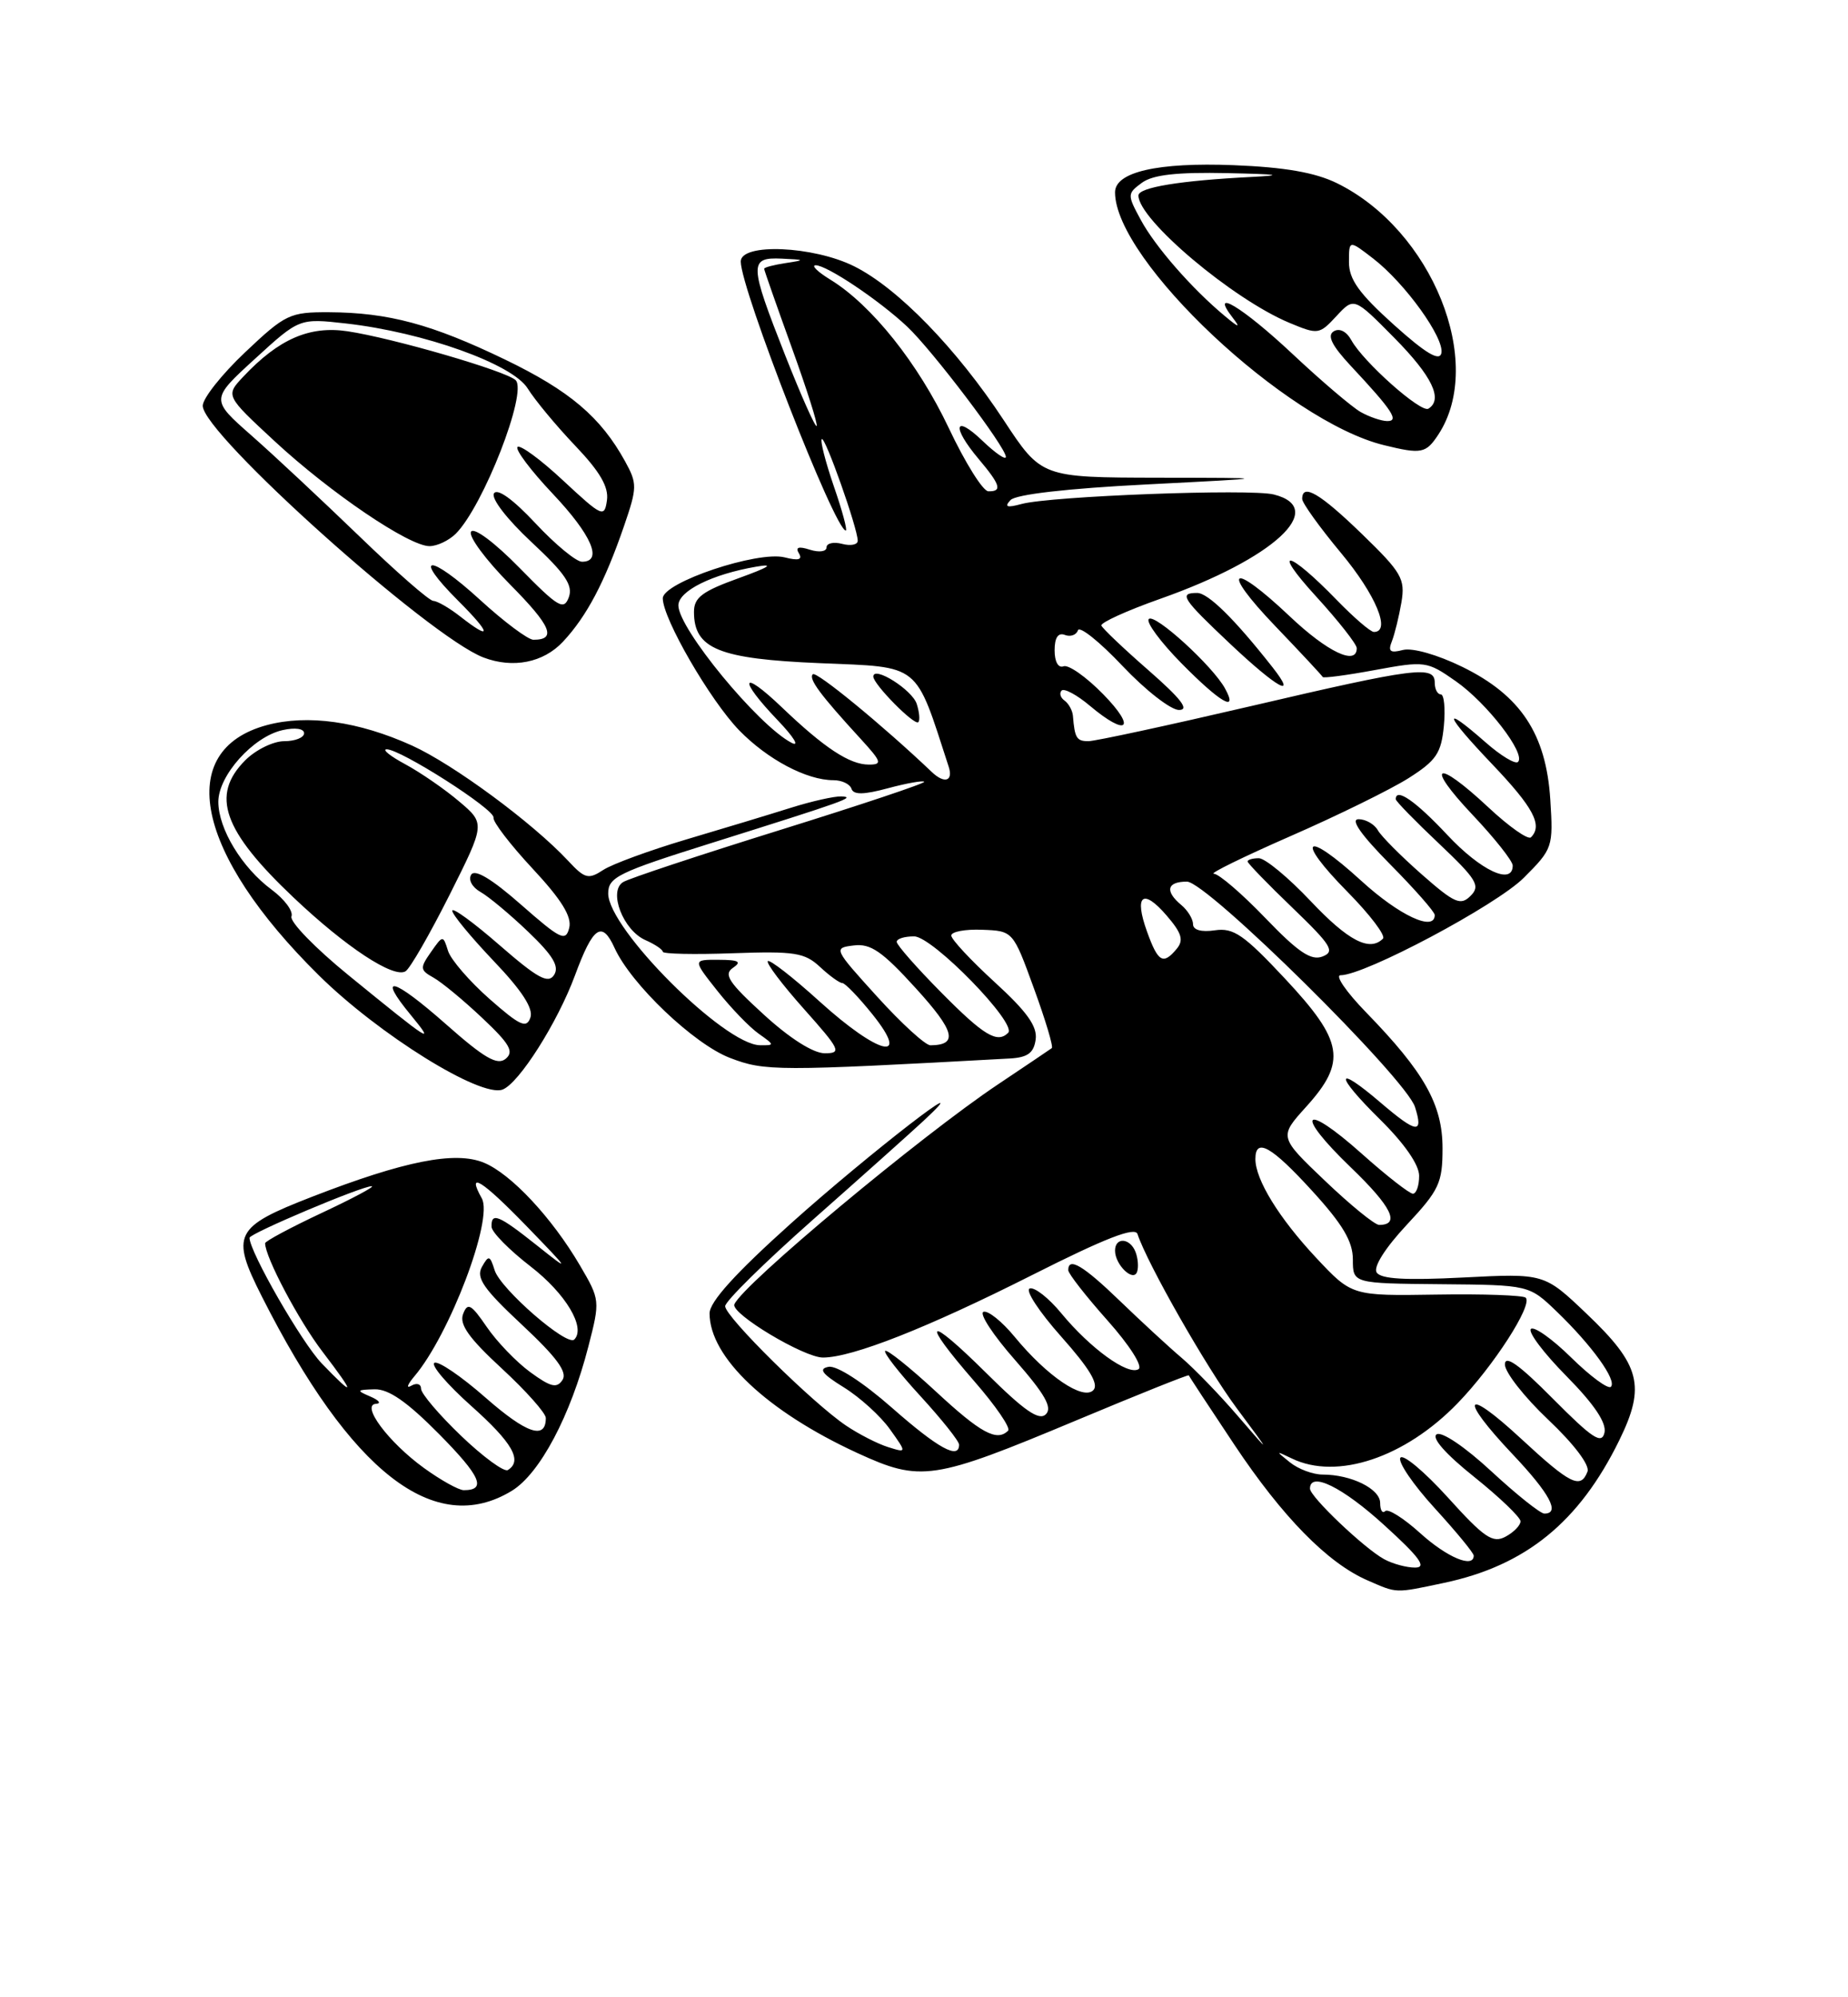 <?xml version="1.0" encoding="UTF-8" standalone="no"?>
<!DOCTYPE svg PUBLIC "-//W3C//DTD SVG 1.1//EN" "http://www.w3.org/Graphics/SVG/1.1/DTD/svg11.dtd" >
<svg xmlns="http://www.w3.org/2000/svg" xmlns:xlink="http://www.w3.org/1999/xlink" version="1.1" viewBox="0 0 237 256">
 <g >
 <path fill="currentColor"
d=" M 185.20 202.88 C 195.68 200.66 202.53 195.09 207.67 184.60 C 211.08 177.64 210.39 174.95 203.45 168.36 C 198.04 163.21 198.04 163.21 187.67 163.74 C 180.24 164.12 177.08 163.94 176.55 163.09 C 176.11 162.37 177.66 159.94 180.41 156.99 C 184.57 152.54 185.00 151.63 185.00 147.18 C 185.00 141.58 182.68 137.45 175.19 129.75 C 172.65 127.14 171.18 125.00 171.92 125.00 C 175.03 125.00 191.90 116.03 195.42 112.51 C 199.13 108.80 199.21 108.58 198.82 102.48 C 198.28 94.05 195.02 89.14 187.55 85.48 C 184.34 83.91 181.13 83.00 179.92 83.31 C 178.28 83.74 177.98 83.50 178.51 82.18 C 178.87 81.25 179.42 79.01 179.73 77.19 C 180.23 74.19 179.76 73.38 174.66 68.44 C 169.28 63.23 167.00 61.89 167.00 63.95 C 167.00 64.47 169.25 67.60 172.00 70.90 C 176.45 76.25 178.43 81.00 176.20 81.00 C 175.76 81.00 173.63 79.16 171.45 76.92 C 165.20 70.47 162.93 70.04 168.75 76.41 C 171.64 79.57 174.00 82.57 174.00 83.08 C 174.00 85.36 170.25 83.58 165.41 79.00 C 157.86 71.86 156.42 72.81 163.53 80.23 C 166.81 83.65 169.56 86.60 169.63 86.77 C 169.70 86.95 172.72 86.55 176.34 85.88 C 182.76 84.70 183.01 84.73 186.71 87.32 C 190.70 90.11 195.72 96.62 194.68 97.66 C 194.34 97.99 192.46 96.86 190.50 95.13 C 184.80 90.13 185.22 91.50 191.35 97.93 C 196.67 103.51 197.88 105.79 196.34 107.32 C 195.98 107.68 193.53 105.96 190.89 103.49 C 184.14 97.18 182.65 97.88 188.85 104.44 C 191.68 107.43 194.00 110.36 194.00 110.94 C 194.00 113.52 189.89 111.59 185.60 107.00 C 181.54 102.67 179.00 100.91 179.00 102.44 C 179.00 102.69 181.49 105.24 184.54 108.12 C 189.40 112.72 189.89 113.54 188.60 114.82 C 187.32 116.11 186.55 115.78 182.32 112.06 C 179.67 109.73 177.14 107.19 176.70 106.41 C 176.26 105.64 175.15 105.00 174.23 105.00 C 173.14 105.00 174.54 107.00 178.28 110.78 C 181.43 113.96 184.00 116.88 184.00 117.28 C 184.00 119.47 179.45 117.35 174.55 112.87 C 167.32 106.27 165.99 107.40 172.83 114.33 C 175.70 117.24 177.74 119.93 177.36 120.31 C 175.65 122.02 172.91 120.60 168.09 115.50 C 165.23 112.47 162.24 110.00 161.44 110.00 C 160.65 110.00 160.00 110.19 160.00 110.42 C 160.00 110.64 162.59 113.32 165.75 116.35 C 170.76 121.17 171.25 121.97 169.60 122.60 C 168.14 123.16 166.49 122.05 162.27 117.66 C 159.28 114.55 156.31 112.00 155.67 111.99 C 155.02 111.99 159.45 109.82 165.50 107.17 C 171.55 104.53 178.36 101.18 180.64 99.74 C 184.20 97.48 184.83 96.55 185.17 93.06 C 185.38 90.83 185.20 89.00 184.78 89.00 C 184.35 89.00 184.00 88.33 184.00 87.50 C 184.00 85.26 181.57 85.57 160.45 90.50 C 149.84 92.97 140.45 95.00 139.58 95.00 C 138.07 95.00 137.83 94.60 137.60 91.75 C 137.54 91.06 137.06 90.19 136.53 89.80 C 135.99 89.42 135.83 88.84 136.15 88.51 C 136.48 88.19 138.11 89.06 139.77 90.46 C 144.56 94.49 145.81 93.41 141.48 88.98 C 139.32 86.77 137.03 85.16 136.40 85.40 C 135.72 85.66 135.25 84.82 135.25 83.36 C 135.25 81.73 135.70 81.05 136.56 81.38 C 137.28 81.66 138.04 81.39 138.24 80.79 C 138.44 80.19 141.01 82.24 143.95 85.35 C 146.89 88.46 150.15 91.00 151.20 91.00 C 152.58 91.00 151.47 89.57 147.31 85.93 C 144.11 83.14 141.39 80.55 141.25 80.18 C 141.12 79.81 144.52 78.26 148.83 76.74 C 163.33 71.62 170.38 65.14 163.36 63.38 C 160.34 62.62 134.75 63.58 131.00 64.60 C 129.12 65.11 128.77 64.98 129.59 64.10 C 130.26 63.37 136.85 62.61 147.09 62.09 C 163.50 61.25 163.50 61.25 148.53 61.23 C 133.56 61.20 133.56 61.20 128.72 53.85 C 122.69 44.69 115.15 36.93 109.56 34.14 C 104.32 31.52 95.00 31.12 95.00 33.52 C 95.00 37.06 107.08 68.00 108.47 68.00 C 108.70 68.00 108.02 65.45 106.94 62.34 C 105.87 59.22 105.17 56.50 105.39 56.28 C 105.80 55.87 110.00 67.73 110.00 69.31 C 110.00 69.82 109.10 70.00 108.00 69.71 C 106.90 69.42 106.00 69.63 106.00 70.16 C 106.00 70.70 105.05 70.83 103.87 70.46 C 102.41 69.99 101.97 70.14 102.46 70.93 C 102.95 71.74 102.40 71.89 100.63 71.44 C 97.16 70.57 85.00 74.65 85.00 76.69 C 85.00 79.29 91.07 89.76 94.79 93.60 C 98.43 97.34 103.45 100.00 106.88 100.00 C 107.96 100.00 109.00 100.49 109.20 101.10 C 109.46 101.89 110.77 101.87 113.88 101.03 C 116.26 100.39 118.35 100.02 118.53 100.20 C 118.71 100.38 110.40 103.16 100.05 106.38 C 89.71 109.60 80.64 112.60 79.91 113.06 C 77.99 114.24 79.91 119.23 82.76 120.49 C 83.99 121.03 85.00 121.71 85.00 121.99 C 85.00 122.27 89.03 122.36 93.96 122.18 C 101.91 121.90 103.19 122.10 105.16 123.93 C 106.38 125.07 107.67 126.00 108.02 126.00 C 108.38 126.00 110.11 127.80 111.88 130.00 C 116.89 136.24 112.70 135.23 105.13 128.38 C 101.71 125.28 98.71 122.95 98.47 123.19 C 98.23 123.44 100.31 126.19 103.10 129.32 C 107.77 134.56 107.98 135.00 105.77 135.00 C 104.30 135.00 101.28 133.09 97.94 130.03 C 93.46 125.94 92.76 124.89 94.00 124.05 C 95.16 123.26 94.75 123.03 92.17 123.02 C 88.83 123.00 88.83 123.00 92.00 127.00 C 93.75 129.21 96.14 131.68 97.31 132.50 C 99.35 133.94 99.36 134.00 97.47 133.97 C 92.89 133.92 78.00 119.04 78.00 114.52 C 78.00 112.43 79.27 111.81 91.25 108.05 C 108.57 102.61 109.79 102.17 107.91 102.08 C 107.03 102.04 104.11 102.69 101.41 103.54 C 98.71 104.39 92.67 106.22 88.00 107.60 C 83.33 108.99 78.54 110.74 77.37 111.50 C 75.46 112.75 75.00 112.63 72.87 110.34 C 68.33 105.47 58.14 97.96 52.84 95.56 C 45.97 92.45 39.44 91.54 34.22 92.94 C 22.31 96.15 25.06 109.39 40.89 125.01 C 48.59 132.61 61.66 140.73 64.46 139.65 C 66.56 138.85 71.50 131.06 73.73 125.04 C 76.06 118.73 77.20 117.94 78.82 121.51 C 80.94 126.16 89.01 133.84 93.63 135.60 C 98.11 137.31 99.56 137.31 129.50 135.67 C 131.79 135.54 132.58 134.97 132.82 133.24 C 133.06 131.56 131.71 129.67 127.57 125.89 C 124.51 123.09 122.00 120.40 122.00 119.91 C 122.00 119.42 123.78 119.08 125.96 119.17 C 129.92 119.32 129.92 119.32 132.60 126.69 C 134.08 130.74 135.11 134.18 134.89 134.34 C 134.68 134.50 131.57 136.59 128.00 138.98 C 118.08 145.61 95.23 164.65 94.18 167.18 C 93.68 168.35 103.09 174.00 105.54 174.00 C 109.29 174.00 118.96 170.19 132.40 163.41 C 141.76 158.69 145.57 157.21 145.88 158.17 C 147.14 161.97 154.70 175.24 158.61 180.50 C 163.07 186.50 163.07 186.50 158.78 181.53 C 156.43 178.79 153.16 175.42 151.53 174.03 C 149.89 172.64 146.34 169.36 143.63 166.75 C 138.93 162.21 137.00 161.06 137.00 162.80 C 137.00 163.24 139.26 166.13 142.02 169.23 C 144.87 172.43 146.59 175.13 146.01 175.49 C 144.66 176.33 139.82 172.82 136.13 168.35 C 134.51 166.38 132.68 164.94 132.06 165.15 C 131.44 165.35 133.26 168.13 136.10 171.32 C 139.74 175.41 140.96 177.44 140.21 178.19 C 138.89 179.51 134.30 176.41 130.13 171.35 C 128.51 169.38 126.71 167.94 126.13 168.14 C 125.54 168.34 127.36 171.12 130.17 174.31 C 134.01 178.69 134.99 180.41 134.13 181.27 C 133.26 182.14 131.37 180.83 126.49 175.99 C 118.81 168.38 117.94 168.98 124.96 177.05 C 127.69 180.18 129.64 183.03 129.29 183.37 C 127.85 184.81 125.79 183.70 120.03 178.36 C 116.68 175.26 113.75 172.92 113.52 173.15 C 113.29 173.38 115.33 175.99 118.05 178.95 C 120.77 181.92 123.00 184.71 123.00 185.17 C 123.00 187.12 120.32 185.65 114.37 180.42 C 110.63 177.14 107.30 174.99 106.26 175.19 C 104.93 175.44 105.41 176.09 108.23 177.83 C 110.28 179.10 112.94 181.51 114.13 183.19 C 116.30 186.23 116.30 186.23 113.90 185.48 C 112.58 185.07 110.15 183.83 108.50 182.72 C 104.20 179.82 93.00 168.77 93.00 167.42 C 93.00 166.79 98.04 161.83 104.19 156.39 C 110.35 150.95 116.76 145.22 118.44 143.66 C 126.22 136.42 111.34 147.93 101.48 156.77 C 94.29 163.22 91.00 166.86 91.00 168.34 C 91.01 173.96 98.35 180.89 109.94 186.23 C 118.10 189.98 119.61 189.76 138.09 182.03 C 145.95 178.74 152.42 176.15 152.46 176.28 C 152.49 176.40 155.12 180.40 158.30 185.17 C 164.47 194.43 170.27 200.34 175.36 202.55 C 179.24 204.24 178.81 204.23 185.20 202.88 Z  M 65.64 191.08 C 69.23 188.89 73.18 181.45 75.46 172.57 C 76.97 166.71 76.96 166.60 74.38 162.20 C 70.79 156.08 65.55 150.47 62.07 149.03 C 58.38 147.50 51.85 148.80 40.00 153.40 C 30.04 157.27 29.56 158.23 33.58 166.17 C 44.98 188.73 55.76 197.10 65.64 191.08 Z  M 145.63 160.47 C 144.93 158.65 143.00 158.53 143.00 160.30 C 143.00 162.12 145.37 164.39 145.83 163.00 C 146.03 162.42 145.94 161.27 145.63 160.47 Z  M 157.11 88.25 C 155.53 85.36 148.09 78.58 147.33 79.34 C 146.94 79.73 148.83 82.29 151.52 85.02 C 156.50 90.07 158.85 91.43 157.11 88.25 Z  M 163.20 85.53 C 158.34 79.35 154.94 76.00 153.53 76.00 C 151.14 76.00 151.60 76.71 157.75 82.51 C 163.80 88.21 166.48 89.70 163.20 85.53 Z  M 72.20 82.25 C 75.24 79.00 77.55 74.63 80.03 67.42 C 81.73 62.48 81.73 61.98 80.17 59.14 C 77.04 53.46 73.07 50.09 64.78 46.09 C 55.37 41.55 49.81 40.06 42.19 40.02 C 37.16 40.00 36.60 40.27 31.44 45.15 C 28.45 47.97 26.00 51.06 26.00 52.01 C 26.00 55.60 55.02 81.60 62.00 84.27 C 65.79 85.71 69.68 84.94 72.20 82.25 Z  M 184.47 55.69 C 190.52 46.45 183.66 29.47 171.46 23.48 C 168.66 22.11 164.78 21.43 158.19 21.17 C 148.47 20.79 143.00 22.04 143.00 24.65 C 143.00 33.38 164.96 54.01 177.50 57.06 C 182.31 58.24 182.87 58.12 184.47 55.69 Z  M 177.50 199.84 C 174.92 198.42 168.00 191.83 168.00 190.80 C 168.00 188.56 172.15 190.59 177.50 195.46 C 182.06 199.60 183.02 200.91 181.50 200.92 C 180.40 200.93 178.60 200.44 177.50 199.84 Z  M 182.15 196.52 C 180.03 194.60 178.01 193.33 177.65 193.68 C 177.29 194.04 177.00 193.57 177.00 192.64 C 177.00 190.83 173.29 189.00 169.63 189.00 C 168.39 189.00 166.51 188.30 165.44 187.44 C 163.57 185.94 163.57 185.93 165.68 186.94 C 171.47 189.74 180.18 186.83 186.93 179.86 C 191.51 175.14 196.60 167.26 195.67 166.33 C 195.35 166.02 190.20 165.83 184.23 165.93 C 173.37 166.10 173.37 166.10 168.79 161.21 C 164.02 156.11 161.00 151.20 161.00 148.55 C 161.00 145.75 163.07 146.92 168.32 152.68 C 172.20 156.93 173.50 159.12 173.50 161.43 C 173.50 164.50 173.50 164.50 184.80 164.60 C 196.10 164.70 196.10 164.70 199.64 168.10 C 204.16 172.45 207.40 176.94 206.59 177.75 C 206.24 178.09 203.95 176.41 201.50 174.00 C 199.05 171.59 196.72 169.95 196.33 170.34 C 195.94 170.73 198.00 173.46 200.91 176.40 C 204.46 180.00 206.05 182.37 205.77 183.63 C 205.41 185.16 204.23 184.38 199.17 179.29 C 194.82 174.90 193.00 173.61 193.00 174.89 C 193.00 175.89 195.50 179.08 198.56 181.97 C 201.85 185.08 203.91 187.80 203.59 188.62 C 202.71 190.91 201.39 190.25 195.06 184.39 C 187.75 177.62 187.01 179.02 194.00 186.41 C 198.76 191.44 200.13 194.00 198.06 194.00 C 197.54 194.00 194.48 191.56 191.25 188.57 C 187.89 185.46 184.90 183.44 184.25 183.84 C 183.55 184.28 185.38 186.36 189.06 189.30 C 192.33 191.92 195.00 194.48 195.00 194.99 C 195.00 195.51 194.14 196.39 193.08 196.96 C 191.44 197.84 190.35 197.10 185.68 191.93 C 182.66 188.60 179.92 186.31 179.59 186.85 C 179.26 187.39 181.24 190.29 183.99 193.30 C 186.75 196.32 189.00 199.05 189.00 199.39 C 189.00 201.05 185.59 199.63 182.15 196.52 Z  M 169.94 151.36 C 164.02 145.72 164.02 145.72 167.51 141.86 C 172.74 136.07 172.32 133.48 164.81 125.45 C 159.52 119.80 158.20 118.89 155.81 119.24 C 154.06 119.50 153.00 119.20 153.00 118.45 C 153.00 117.79 152.32 116.68 151.50 116.00 C 149.36 114.22 149.65 113.00 152.22 113.00 C 154.79 113.00 180.29 138.19 181.47 141.89 C 182.58 145.39 181.69 145.28 177.12 141.38 C 171.16 136.27 171.09 137.68 177.02 143.52 C 180.11 146.57 182.00 149.29 182.00 150.71 C 182.00 151.97 181.64 153.00 181.20 153.00 C 180.76 153.00 177.81 150.70 174.65 147.88 C 167.06 141.11 165.91 142.59 173.27 149.66 C 178.48 154.67 179.62 157.00 176.87 157.00 C 176.31 157.00 173.19 154.46 169.94 151.36 Z  M 57.21 131.29 C 50.40 125.28 48.25 124.73 52.70 130.12 C 55.91 134.03 55.25 133.60 44.71 125.01 C 40.42 121.52 37.12 118.12 37.38 117.46 C 37.63 116.80 36.50 115.27 34.86 114.05 C 31.03 111.22 28.01 106.25 28.00 102.77 C 28.00 99.40 32.46 94.42 36.25 93.58 C 37.85 93.22 39.00 93.39 39.00 93.98 C 39.00 94.54 37.85 95.00 36.45 95.00 C 35.05 95.00 32.80 96.10 31.45 97.45 C 26.99 101.92 28.59 106.47 37.65 115.04 C 44.36 121.40 50.49 125.43 52.01 124.49 C 52.59 124.14 55.12 119.73 57.65 114.71 C 62.24 105.56 62.24 105.56 58.87 102.71 C 57.02 101.14 53.92 99.01 52.00 97.97 C 50.08 96.94 48.98 96.07 49.57 96.04 C 51.29 95.97 63.52 103.77 63.29 104.80 C 63.18 105.31 65.43 108.25 68.29 111.32 C 72.02 115.32 73.36 117.49 73.00 118.93 C 72.55 120.73 71.90 120.41 66.82 115.95 C 63.09 112.67 60.90 111.35 60.43 112.11 C 60.03 112.76 60.55 113.72 61.61 114.32 C 62.65 114.90 65.41 117.20 67.75 119.44 C 70.91 122.46 71.76 123.87 71.06 124.96 C 70.31 126.13 68.97 125.41 64.06 121.14 C 60.73 118.24 58.00 116.25 58.00 116.73 C 58.00 117.21 60.39 120.10 63.31 123.17 C 66.95 126.98 68.43 129.27 68.02 130.43 C 67.52 131.86 66.68 131.47 62.77 128.03 C 60.21 125.77 57.82 123.01 57.46 121.88 C 56.82 119.84 56.80 119.84 55.26 122.04 C 53.83 124.08 53.86 124.34 55.60 125.31 C 56.65 125.90 59.46 128.22 61.85 130.48 C 65.38 133.80 65.95 134.80 64.85 135.71 C 63.78 136.59 62.12 135.63 57.21 131.29 Z  M 112.50 127.75 C 106.90 121.58 106.86 121.50 109.50 121.18 C 111.66 120.91 113.15 121.94 117.46 126.68 C 122.46 132.17 122.92 133.94 119.33 133.98 C 118.69 133.99 115.62 131.19 112.50 127.75 Z  M 120.72 127.22 C 117.57 124.04 115.00 121.12 115.00 120.72 C 115.00 120.32 116.01 120.01 117.25 120.02 C 119.62 120.05 130.48 131.19 129.29 132.38 C 127.90 133.77 126.17 132.73 120.72 127.22 Z  M 147.11 119.43 C 145.41 114.73 146.56 113.79 149.62 117.35 C 151.55 119.59 151.83 120.50 150.92 121.60 C 149.17 123.71 148.52 123.34 147.11 119.43 Z  M 119.50 98.95 C 113.26 93.01 104.69 85.98 104.24 86.42 C 103.67 87.00 105.15 89.01 110.42 94.75 C 113.07 97.65 113.18 98.00 111.42 98.00 C 108.96 98.00 105.72 95.87 100.25 90.64 C 95.00 85.63 94.61 86.96 99.75 92.33 C 101.81 94.48 102.60 95.78 101.50 95.20 C 97.22 92.97 87.00 80.56 87.00 77.60 C 87.00 75.75 91.32 73.60 97.00 72.63 C 99.38 72.22 98.65 72.69 94.75 74.10 C 90.06 75.79 89.00 76.58 89.00 78.43 C 89.00 83.16 92.19 84.46 105.17 85.00 C 118.18 85.54 117.30 84.84 121.66 98.25 C 122.28 100.13 121.13 100.50 119.50 98.95 Z  M 117.57 90.23 C 117.00 88.42 112.00 85.27 112.00 86.72 C 112.00 87.70 117.28 93.05 117.77 92.56 C 118.00 92.34 117.91 91.29 117.57 90.23 Z  M 121.68 54.87 C 117.75 46.57 111.78 39.09 106.50 35.85 C 104.85 34.84 104.00 34.01 104.61 34.00 C 106.05 34.00 112.70 38.45 116.33 41.85 C 119.55 44.87 129.00 57.33 129.00 58.56 C 129.00 59.01 127.65 58.08 126.00 56.50 C 122.37 53.02 122.01 54.67 125.50 58.82 C 128.31 62.15 128.57 63.01 126.75 62.97 C 126.06 62.96 123.78 59.31 121.68 54.87 Z  M 100.70 45.55 C 96.08 33.82 96.04 32.96 100.25 33.15 C 103.27 33.29 103.31 33.33 100.75 33.72 C 99.24 33.95 98.00 34.27 98.00 34.45 C 98.00 34.62 99.59 39.15 101.53 44.52 C 103.47 49.88 104.91 54.42 104.73 54.60 C 104.55 54.78 102.74 50.71 100.70 45.55 Z  M 54.36 188.15 C 49.81 184.85 46.22 180.04 48.23 179.93 C 48.93 179.89 48.60 179.47 47.50 179.00 C 45.67 178.22 45.72 178.13 48.03 178.07 C 49.84 178.02 52.20 179.66 56.31 183.81 C 61.64 189.20 62.44 191.00 59.48 191.00 C 58.83 191.00 56.53 189.72 54.36 188.15 Z  M 59.13 184.03 C 56.31 181.33 54.00 178.61 54.00 178.00 C 54.00 177.38 53.44 177.21 52.75 177.61 C 52.06 178.01 52.24 177.48 53.13 176.42 C 57.66 171.10 63.29 156.26 61.79 153.60 C 59.77 149.98 61.80 151.25 67.56 157.19 C 73.15 162.96 73.23 163.11 68.90 159.66 C 63.93 155.71 62.98 155.32 63.04 157.25 C 63.07 157.94 65.32 160.22 68.04 162.32 C 72.55 165.80 75.16 170.17 73.65 171.69 C 72.72 172.62 64.20 165.22 63.44 162.82 C 62.83 160.88 62.67 160.84 61.80 162.39 C 61.03 163.78 62.01 165.20 66.94 169.80 C 71.38 173.95 72.80 175.87 72.14 176.87 C 71.41 177.98 70.63 177.79 68.00 175.87 C 66.22 174.57 63.71 171.96 62.42 170.07 C 60.42 167.15 59.97 166.90 59.39 168.42 C 58.88 169.75 60.14 171.52 64.36 175.41 C 67.46 178.27 70.00 181.13 70.00 181.75 C 70.00 184.59 67.53 183.75 62.27 179.14 C 59.14 176.39 56.19 174.39 55.71 174.68 C 55.23 174.97 57.35 177.45 60.42 180.19 C 65.73 184.92 67.05 187.23 65.13 188.42 C 64.66 188.71 61.96 186.74 59.13 184.03 Z  M 41.26 174.75 C 38.71 172.11 32.00 160.44 32.00 158.65 C 32.00 158.10 46.50 151.98 47.68 152.04 C 48.13 152.06 45.24 153.60 41.25 155.47 C 37.26 157.34 34.00 159.09 34.00 159.35 C 34.00 161.12 38.32 169.28 41.36 173.25 C 45.61 178.82 45.59 179.24 41.26 174.75 Z  M 61.55 76.87 C 55.04 70.92 52.77 71.01 58.74 76.98 C 63.02 81.25 63.14 82.24 59.00 79.00 C 57.62 77.92 56.08 77.03 55.57 77.02 C 55.05 77.01 50.78 73.27 46.07 68.72 C 41.35 64.17 35.14 58.36 32.25 55.82 C 27.00 51.20 27.00 51.20 32.70 45.99 C 38.39 40.79 38.39 40.79 44.36 41.46 C 54.36 42.59 65.75 46.66 67.68 49.80 C 68.60 51.28 71.34 54.58 73.76 57.12 C 76.94 60.45 78.08 62.41 77.84 64.12 C 77.52 66.38 77.24 66.26 72.23 61.60 C 69.34 58.90 66.70 56.97 66.37 57.29 C 66.05 57.62 68.08 60.32 70.89 63.29 C 75.89 68.58 77.36 72.00 74.64 72.00 C 73.89 72.00 71.20 69.78 68.66 67.06 C 65.79 63.99 63.78 62.55 63.35 63.24 C 62.96 63.88 65.02 66.55 68.16 69.48 C 72.48 73.50 73.51 75.02 72.95 76.55 C 72.31 78.28 71.59 77.85 66.64 72.80 C 63.44 69.53 60.78 67.55 60.41 68.15 C 60.05 68.73 62.30 71.77 65.41 74.91 C 70.69 80.24 71.43 82.00 68.41 82.00 C 67.72 82.00 64.63 79.69 61.55 76.87 Z  M 58.45 68.41 C 61.98 64.88 67.68 50.28 66.13 48.73 C 64.97 47.57 50.38 43.33 44.57 42.46 C 39.70 41.73 35.74 43.45 31.19 48.29 C 28.92 50.71 28.92 50.71 35.21 56.54 C 42.37 63.17 52.45 70.00 55.08 70.00 C 56.06 70.00 57.57 69.28 58.45 68.41 Z  M 174.50 52.81 C 173.40 52.19 169.45 48.83 165.73 45.34 C 159.35 39.36 155.01 36.75 158.11 40.75 C 159.13 42.07 158.87 42.01 157.07 40.50 C 152.85 36.99 148.14 31.60 146.30 28.18 C 144.55 24.95 144.56 24.82 146.44 23.43 C 147.84 22.40 150.91 22.05 157.44 22.19 C 163.98 22.33 164.83 22.46 160.50 22.68 C 151.37 23.14 146.00 24.02 146.00 25.06 C 146.00 28.15 158.07 38.33 165.34 41.37 C 169.04 42.91 169.19 42.89 171.39 40.52 C 173.65 38.08 173.65 38.08 178.83 43.32 C 183.67 48.22 185.10 51.20 183.19 52.38 C 182.24 52.97 174.84 46.39 173.31 43.61 C 172.68 42.47 171.78 42.02 171.04 42.47 C 170.17 43.01 170.81 44.29 173.21 46.87 C 178.60 52.63 179.50 54.01 177.87 53.97 C 177.12 53.95 175.60 53.43 174.50 52.81 Z  M 178.75 41.62 C 174.30 37.62 173.00 35.81 173.00 33.60 C 173.00 30.74 173.00 30.74 176.12 33.15 C 180.20 36.30 185.28 43.36 184.85 45.28 C 184.60 46.34 182.83 45.29 178.75 41.62 Z "/>
</g>
</svg>